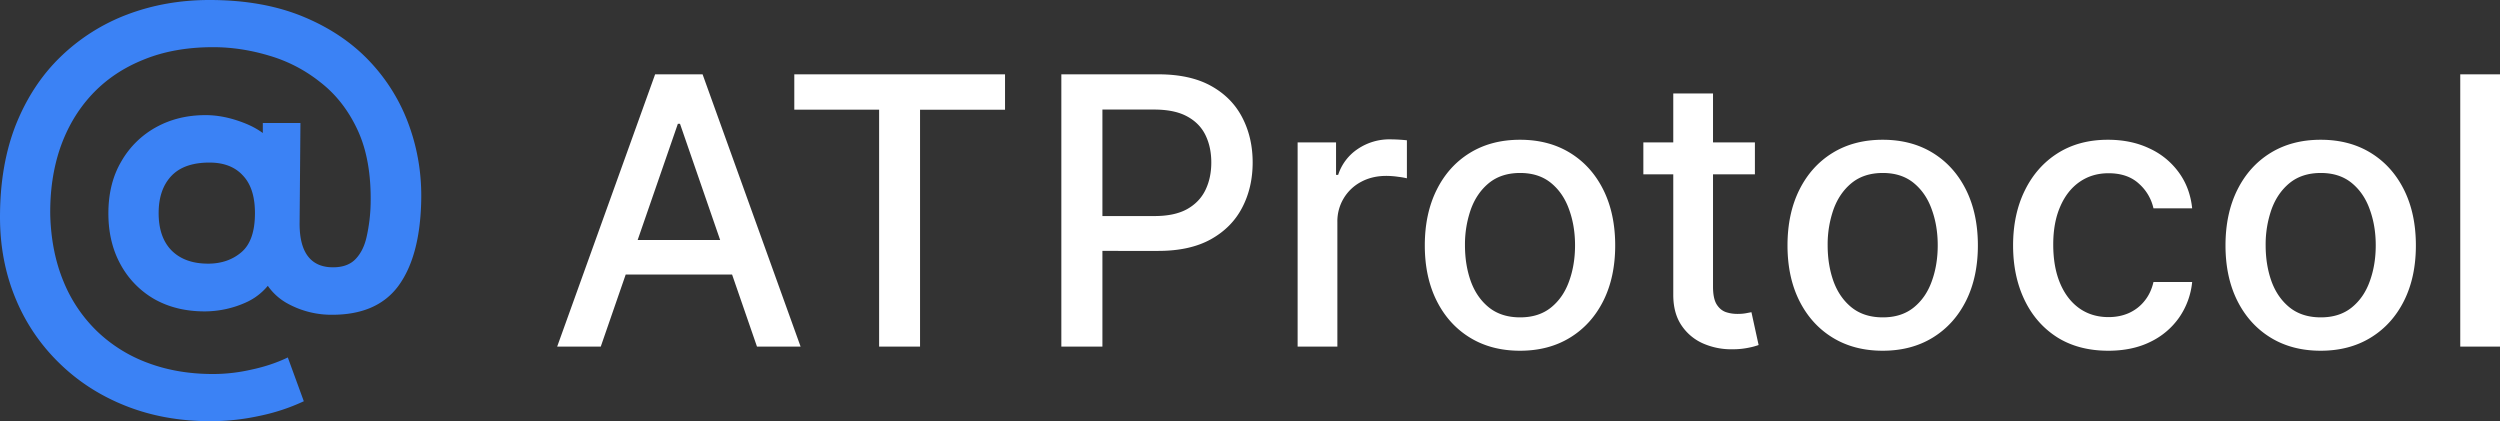 <?xml version="1.0" encoding="UTF-8" standalone="no"?>
<svg viewBox="0 0 160.264 27" aria-hidden="true" class="h-6" version="1.1" id="svg3" sodipodi:docname="at protocol.svg" inkscape:version="1.3.2 (091e20ef0f, 2023-11-25)" width="160.264" height="27" xmlns:inkscape="http://www.inkscape.org/namespaces/inkscape" xmlns:sodipodi="http://sodipodi.sourceforge.net/DTD/sodipodi-0.dtd" xmlns="http://www.w3.org/2000/svg" xmlns:svg="http://www.w3.org/2000/svg">
  <rect x="0" y="0" width="160.264" height="27" fill="#333333" stroke="none"/>
  <defs id="defs3"/>
  <sodipodi:namedview id="namedview3" pagecolor="#ffffff" bordercolor="#000000" borderopacity="0.25" inkscape:showpageshadow="2" inkscape:pageopacity="0.0" inkscape:pagecheckerboard="0" inkscape:deskcolor="#d1d1d1" inkscape:zoom="9.6919523" inkscape:cx="67.323897" inkscape:cy="59.791875" inkscape:window-width="2560" inkscape:window-height="1531" inkscape:window-x="0" inkscape:window-y="0" inkscape:window-maximized="1" inkscape:current-layer="svg3"/>
  <path class="fill-blue-500" d="M 13.482,27 C 11.526,27 9.726,26.676 8.082,26.028 6.438,25.38 5.01,24.462 3.798,23.274 A 12.247,12.247 0 0 1 0.99,19.116 C 0.33,17.52 0,15.786 0,13.914 0,11.682 0.342,9.702 1.026,7.974 1.722,6.246 2.682,4.794 3.906,3.618 A 12.48,12.48 0 0 1 8.19,0.918 C 9.822,0.306 11.568,0 13.428,0 c 2.28,0 4.278,0.354 5.994,1.062 1.716,0.708 3.144,1.668 4.284,2.88 A 11.706,11.706 0 0 1 26.244,8.1 c 0.552,1.548 0.804,3.168 0.756,4.86 -0.06,2.328 -0.546,4.116 -1.458,5.364 -0.912,1.236 -2.328,1.854 -4.248,1.854 a 5.839,5.839 0 0 1 -2.826,-0.702 3.703,3.703 0 0 1 -1.764,-2.07 l 1.044,0.054 c -0.492,0.924 -1.164,1.572 -2.016,1.944 a 6.464,6.464 0 0 1 -2.61,0.558 c -1.212,0 -2.28,-0.258 -3.204,-0.774 A 5.682,5.682 0 0 1 7.74,16.974 C 7.212,16.026 6.948,14.928 6.948,13.68 c 0,-1.284 0.276,-2.394 0.828,-3.33 A 5.77,5.77 0 0 1 10.008,8.154 C 10.944,7.638 12,7.38 13.176,7.38 c 0.78,0 1.59,0.162 2.43,0.486 0.852,0.324 1.512,0.78 1.98,1.368 L 16.848,10.17 V 7.884 h 2.412 l -0.054,6.462 c 0,0.924 0.18,1.62 0.54,2.088 0.36,0.468 0.894,0.702 1.602,0.702 0.624,0 1.104,-0.174 1.44,-0.522 0.348,-0.36 0.588,-0.846 0.72,-1.458 A 10.66,10.66 0 0 0 23.76,13.05 C 23.796,11.19 23.52,9.624 22.932,8.352 22.344,7.08 21.546,6.054 20.538,5.274 a 9.499,9.499 0 0 0 -3.294,-1.71 c -1.2,-0.36 -2.394,-0.54 -3.582,-0.54 -1.68,0 -3.174,0.27 -4.482,0.81 -1.308,0.528 -2.412,1.278 -3.312,2.25 -0.888,0.96 -1.56,2.1 -2.016,3.42 -0.444,1.308 -0.654,2.748 -0.63,4.32 0.048,1.56 0.33,2.964 0.846,4.212 a 9.324,9.324 0 0 0 2.16,3.204 9.38,9.38 0 0 0 3.276,2.034 c 1.26,0.468 2.64,0.702 4.14,0.702 0.84,0 1.674,-0.096 2.502,-0.288 0.84,-0.18 1.608,-0.438 2.304,-0.774 l 1.026,2.808 c -0.924,0.432 -1.896,0.75 -2.916,0.954 A 14.649,14.649 0 0 1 13.482,27 Z M 13.338,16.902 c 0.852,0 1.566,-0.246 2.142,-0.738 0.576,-0.492 0.864,-1.326 0.864,-2.502 0,-1.068 -0.258,-1.872 -0.774,-2.412 -0.504,-0.552 -1.218,-0.828 -2.142,-0.828 -1.092,0 -1.908,0.288 -2.448,0.864 -0.54,0.576 -0.81,1.368 -0.81,2.376 0,1.032 0.276,1.83 0.828,2.394 0.564,0.564 1.344,0.846 2.34,0.846 z" id="path1" style="fill:#3b82f5;fill-opacity:1"/>
  <path class="fill-blue-600 dark:fill-blue-500" d="M 50.919,7.033 V 4.765 H 64.428 V 7.033 H 58.98 V 22.22 H 56.356 V 7.032 H 50.918 Z M 38.512,22.22 H 35.717 L 41.997,4.765 H 45.04 L 51.323,22.22 H 48.527 L 43.592,7.936 h -0.137 z m 0.469,-6.835 h 9.068 v 2.216 h -9.068 z" id="path2" style="fill:white;fill-opacity:1"/>
  <path class="fill-zinc-700 dark:fill-zinc-400" d="M 160.264,4.765 V 22.22 h -2.548 V 4.765 Z m -11.495,17.719 c -1.227,0 -2.298,-0.281 -3.213,-0.843 -0.915,-0.563 -1.625,-1.35 -2.131,-2.361 -0.505,-1.012 -0.758,-2.194 -0.758,-3.546 0,-1.358 0.253,-2.545 0.758,-3.562 0.506,-1.017 1.216,-1.807 2.131,-2.37 0.915,-0.562 1.986,-0.843 3.213,-0.843 1.227,0 2.298,0.28 3.213,0.843 0.915,0.563 1.625,1.353 2.131,2.37 0.506,1.017 0.758,2.204 0.758,3.562 0,1.352 -0.252,2.534 -0.758,3.546 -0.506,1.011 -1.216,1.798 -2.131,2.36 -0.915,0.563 -1.986,0.844 -3.213,0.844 z m 0.009,-2.139 c 0.795,0 1.454,-0.21 1.977,-0.63 0.523,-0.421 0.909,-0.98 1.159,-1.68 0.256,-0.699 0.384,-1.468 0.384,-2.31 0,-0.834 -0.128,-1.602 -0.384,-2.3 -0.25,-0.705 -0.636,-1.27 -1.159,-1.697 -0.523,-0.426 -1.182,-0.639 -1.977,-0.639 -0.801,0 -1.466,0.213 -1.995,0.64 -0.522,0.426 -0.912,0.991 -1.167,1.695 a 6.789,6.789 0 0 0 -0.375,2.302 c 0,0.84 0.125,1.61 0.375,2.31 0.255,0.698 0.645,1.258 1.167,1.678 0.529,0.42 1.194,0.631 1.995,0.631 z m -13.626,2.139 c -1.267,0 -2.358,-0.287 -3.273,-0.86 -0.909,-0.58 -1.608,-1.378 -2.096,-2.395 -0.489,-1.018 -0.733,-2.182 -0.733,-3.495 0,-1.33 0.25,-2.503 0.75,-3.52 0.5,-1.022 1.204,-1.82 2.113,-2.395 0.909,-0.573 1.98,-0.86 3.213,-0.86 0.995,0 1.881,0.184 2.659,0.554 a 4.764,4.764 0 0 1 1.884,1.534 c 0.483,0.659 0.77,1.429 0.861,2.31 h -2.48 a 2.974,2.974 0 0 0 -0.938,-1.586 c -0.483,-0.443 -1.13,-0.665 -1.943,-0.665 -0.71,0 -1.332,0.188 -1.866,0.563 -0.529,0.37 -0.941,0.898 -1.236,1.585 -0.296,0.682 -0.443,1.489 -0.443,2.42 0,0.955 0.144,1.779 0.434,2.472 0.29,0.693 0.699,1.23 1.227,1.61 0.535,0.382 1.162,0.572 1.884,0.572 0.483,0 0.92,-0.088 1.313,-0.264 0.397,-0.182 0.73,-0.44 0.997,-0.776 0.272,-0.335 0.463,-0.739 0.571,-1.21 h 2.48 a 4.823,4.823 0 0 1 -0.827,2.267 4.76,4.76 0 0 1 -1.849,1.568 c -0.767,0.38 -1.668,0.571 -2.702,0.571 z m -14.461,0 c -1.227,0 -2.298,-0.281 -3.213,-0.843 -0.915,-0.563 -1.625,-1.35 -2.131,-2.361 -0.505,-1.012 -0.758,-2.194 -0.758,-3.546 0,-1.358 0.253,-2.545 0.758,-3.562 0.506,-1.017 1.216,-1.807 2.131,-2.37 0.915,-0.562 1.986,-0.843 3.213,-0.843 1.227,0 2.298,0.28 3.213,0.843 0.915,0.563 1.625,1.353 2.131,2.37 0.505,1.017 0.758,2.204 0.758,3.562 0,1.352 -0.253,2.534 -0.758,3.546 -0.506,1.011 -1.216,1.798 -2.131,2.36 -0.915,0.563 -1.986,0.844 -3.213,0.844 z m 0.009,-2.139 c 0.795,0 1.454,-0.21 1.977,-0.63 0.523,-0.421 0.909,-0.98 1.159,-1.68 0.256,-0.699 0.383,-1.468 0.383,-2.31 0,-0.834 -0.127,-1.602 -0.383,-2.3 -0.25,-0.705 -0.636,-1.27 -1.159,-1.697 -0.523,-0.426 -1.182,-0.639 -1.977,-0.639 -0.802,0 -1.466,0.213 -1.995,0.64 -0.522,0.426 -0.912,0.991 -1.167,1.695 a 6.789,6.789 0 0 0 -0.375,2.302 c 0,0.84 0.125,1.61 0.375,2.31 0.255,0.698 0.645,1.258 1.167,1.678 0.529,0.42 1.193,0.631 1.995,0.631 z M 112.499,9.13 v 2.044 h -7.151 V 9.13 Z m -5.233,-3.137 h 2.548 v 12.383 c 0,0.495 0.074,0.867 0.221,1.117 0.148,0.244 0.339,0.412 0.572,0.503 0.238,0.085 0.497,0.127 0.775,0.127 0.205,0 0.384,-0.014 0.537,-0.042 l 0.358,-0.068 0.46,2.105 a 4.307,4.307 0 0 1 -0.63,0.17 4.992,4.992 0 0 1 -1.023,0.102 4.483,4.483 0 0 1 -1.875,-0.358 3.208,3.208 0 0 1 -1.406,-1.159 c -0.358,-0.522 -0.537,-1.179 -0.537,-1.968 z m -9.825,16.491 c -1.227,0 -2.298,-0.281 -3.213,-0.843 -0.915,-0.563 -1.625,-1.35 -2.13,-2.361 -0.506,-1.012 -0.76,-2.194 -0.76,-3.546 0,-1.358 0.254,-2.545 0.76,-3.562 0.505,-1.017 1.215,-1.807 2.13,-2.37 0.915,-0.562 1.986,-0.843 3.213,-0.843 1.227,0 2.298,0.28 3.213,0.843 0.915,0.563 1.625,1.353 2.131,2.37 0.505,1.017 0.758,2.204 0.758,3.562 0,1.352 -0.253,2.534 -0.758,3.546 -0.506,1.011 -1.216,1.798 -2.131,2.36 -0.915,0.563 -1.986,0.844 -3.213,0.844 z m 0.008,-2.139 c 0.796,0 1.455,-0.21 1.978,-0.63 0.523,-0.421 0.909,-0.98 1.159,-1.68 0.256,-0.699 0.383,-1.468 0.383,-2.31 0,-0.834 -0.127,-1.602 -0.383,-2.3 -0.25,-0.705 -0.636,-1.27 -1.159,-1.697 -0.523,-0.426 -1.182,-0.639 -1.978,-0.639 -0.8,0 -1.465,0.213 -1.994,0.64 -0.522,0.426 -0.912,0.991 -1.167,1.695 a 6.789,6.789 0 0 0 -0.375,2.302 c 0,0.84 0.125,1.61 0.375,2.31 0.255,0.698 0.644,1.258 1.167,1.678 0.529,0.42 1.193,0.631 1.995,0.631 z M 83.185,22.22 V 9.13 h 2.463 v 2.079 h 0.136 a 3.164,3.164 0 0 1 1.261,-1.662 3.61,3.61 0 0 1 2.063,-0.614 10.896,10.896 0 0 1 1.082,0.06 v 2.437 a 4.577,4.577 0 0 0 -0.545,-0.094 5.202,5.202 0 0 0 -0.784,-0.06 c -0.603,0 -1.14,0.129 -1.611,0.384 a 2.85,2.85 0 0 0 -1.517,2.566 v 7.994 z m -15.147,0 V 4.765 h 6.221 c 1.358,0 2.483,0.248 3.375,0.742 0.892,0.494 1.56,1.17 2.003,2.028 0.443,0.853 0.665,1.813 0.665,2.881 0,1.074 -0.225,2.04 -0.674,2.898 -0.443,0.852 -1.113,1.528 -2.01,2.028 -0.893,0.494 -2.015,0.742 -3.367,0.742 H 69.972 V 13.85 h 4.04 c 0.858,0 1.554,-0.148 2.088,-0.444 0.534,-0.3 0.926,-0.71 1.176,-1.227 0.25,-0.517 0.375,-1.105 0.375,-1.764 0,-0.66 -0.125,-1.244 -0.375,-1.756 C 77.026,8.148 76.631,7.747 76.092,7.458 75.558,7.168 74.853,7.023 73.978,7.023 H 70.671 V 22.22 Z" id="path3" style="fill:white;fill-opacity:1"/>
</svg>

